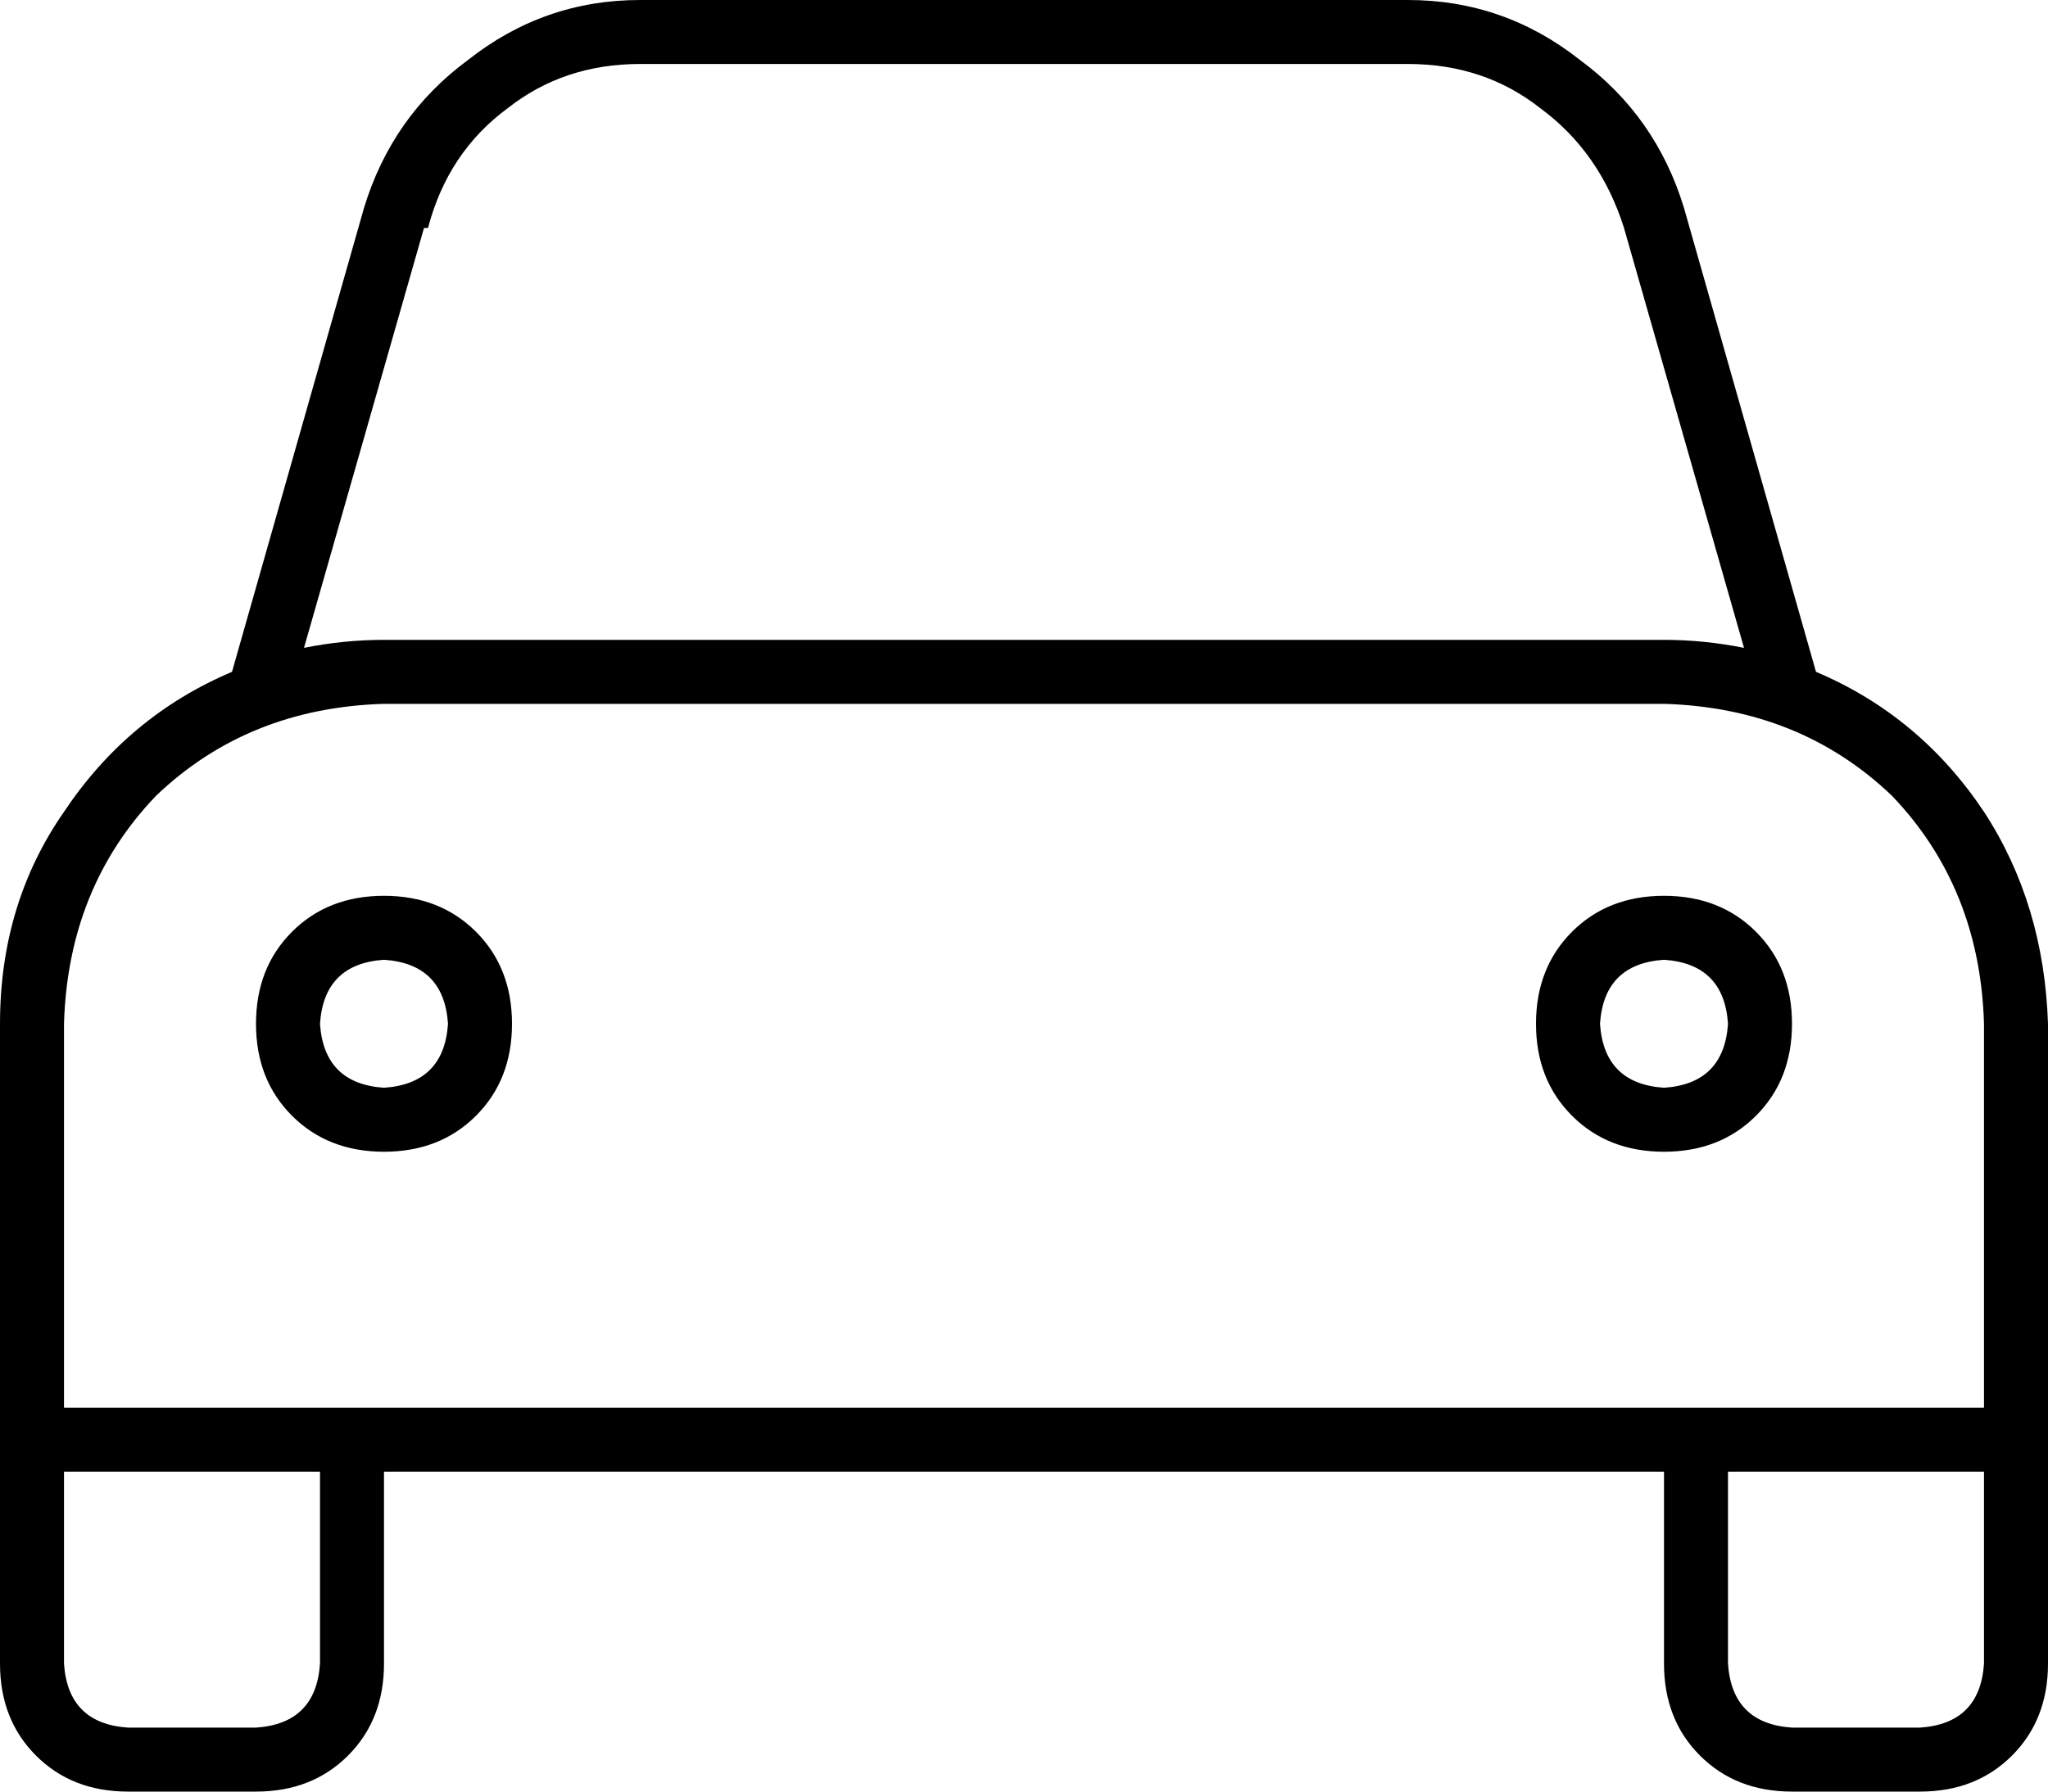 <svg xmlns="http://www.w3.org/2000/svg" viewBox="0 0 512 448">
  <path d="M 106 57 L 76 162 L 106 57 L 76 162 Q 86 160 96 160 L 416 160 L 416 160 Q 426 160 436 162 L 406 57 L 406 57 Q 400 38 385 27 Q 371 16 352 16 L 160 16 L 160 16 Q 141 16 127 27 Q 112 38 107 57 L 106 57 Z M 58 168 L 91 52 L 58 168 L 91 52 Q 98 29 117 15 Q 136 0 160 0 L 352 0 L 352 0 Q 376 0 395 15 Q 414 29 421 52 L 454 168 L 454 168 Q 480 179 496 203 Q 511 226 512 256 L 512 352 L 512 352 L 512 368 L 512 368 L 512 416 L 512 416 Q 512 430 503 439 Q 494 448 480 448 L 448 448 L 448 448 Q 434 448 425 439 Q 416 430 416 416 L 416 368 L 416 368 L 96 368 L 96 368 L 96 416 L 96 416 Q 96 430 87 439 Q 78 448 64 448 L 32 448 L 32 448 Q 18 448 9 439 Q 0 430 0 416 L 0 368 L 0 368 L 0 352 L 0 352 L 0 256 L 0 256 Q 0 226 16 203 Q 32 179 58 168 L 58 168 Z M 416 352 L 432 352 L 416 352 L 496 352 L 496 256 L 496 256 Q 495 222 473 199 Q 450 177 416 176 L 96 176 L 96 176 Q 62 177 39 199 Q 17 222 16 256 L 16 352 L 16 352 L 80 352 L 416 352 Z M 432 368 L 432 416 L 432 368 L 432 416 Q 433 431 448 432 L 480 432 L 480 432 Q 495 431 496 416 L 496 368 L 496 368 L 432 368 L 432 368 Z M 16 368 L 16 416 L 16 368 L 16 416 Q 17 431 32 432 L 64 432 L 64 432 Q 79 431 80 416 L 80 368 L 80 368 L 16 368 L 16 368 Z M 112 256 Q 111 241 96 240 Q 81 241 80 256 Q 81 271 96 272 Q 111 271 112 256 L 112 256 Z M 64 256 Q 64 242 73 233 L 73 233 L 73 233 Q 82 224 96 224 Q 110 224 119 233 Q 128 242 128 256 Q 128 270 119 279 Q 110 288 96 288 Q 82 288 73 279 Q 64 270 64 256 L 64 256 Z M 416 272 Q 431 271 432 256 Q 431 241 416 240 Q 401 241 400 256 Q 401 271 416 272 L 416 272 Z M 416 224 Q 430 224 439 233 L 439 233 L 439 233 Q 448 242 448 256 Q 448 270 439 279 Q 430 288 416 288 Q 402 288 393 279 Q 384 270 384 256 Q 384 242 393 233 Q 402 224 416 224 L 416 224 Z" />
</svg>